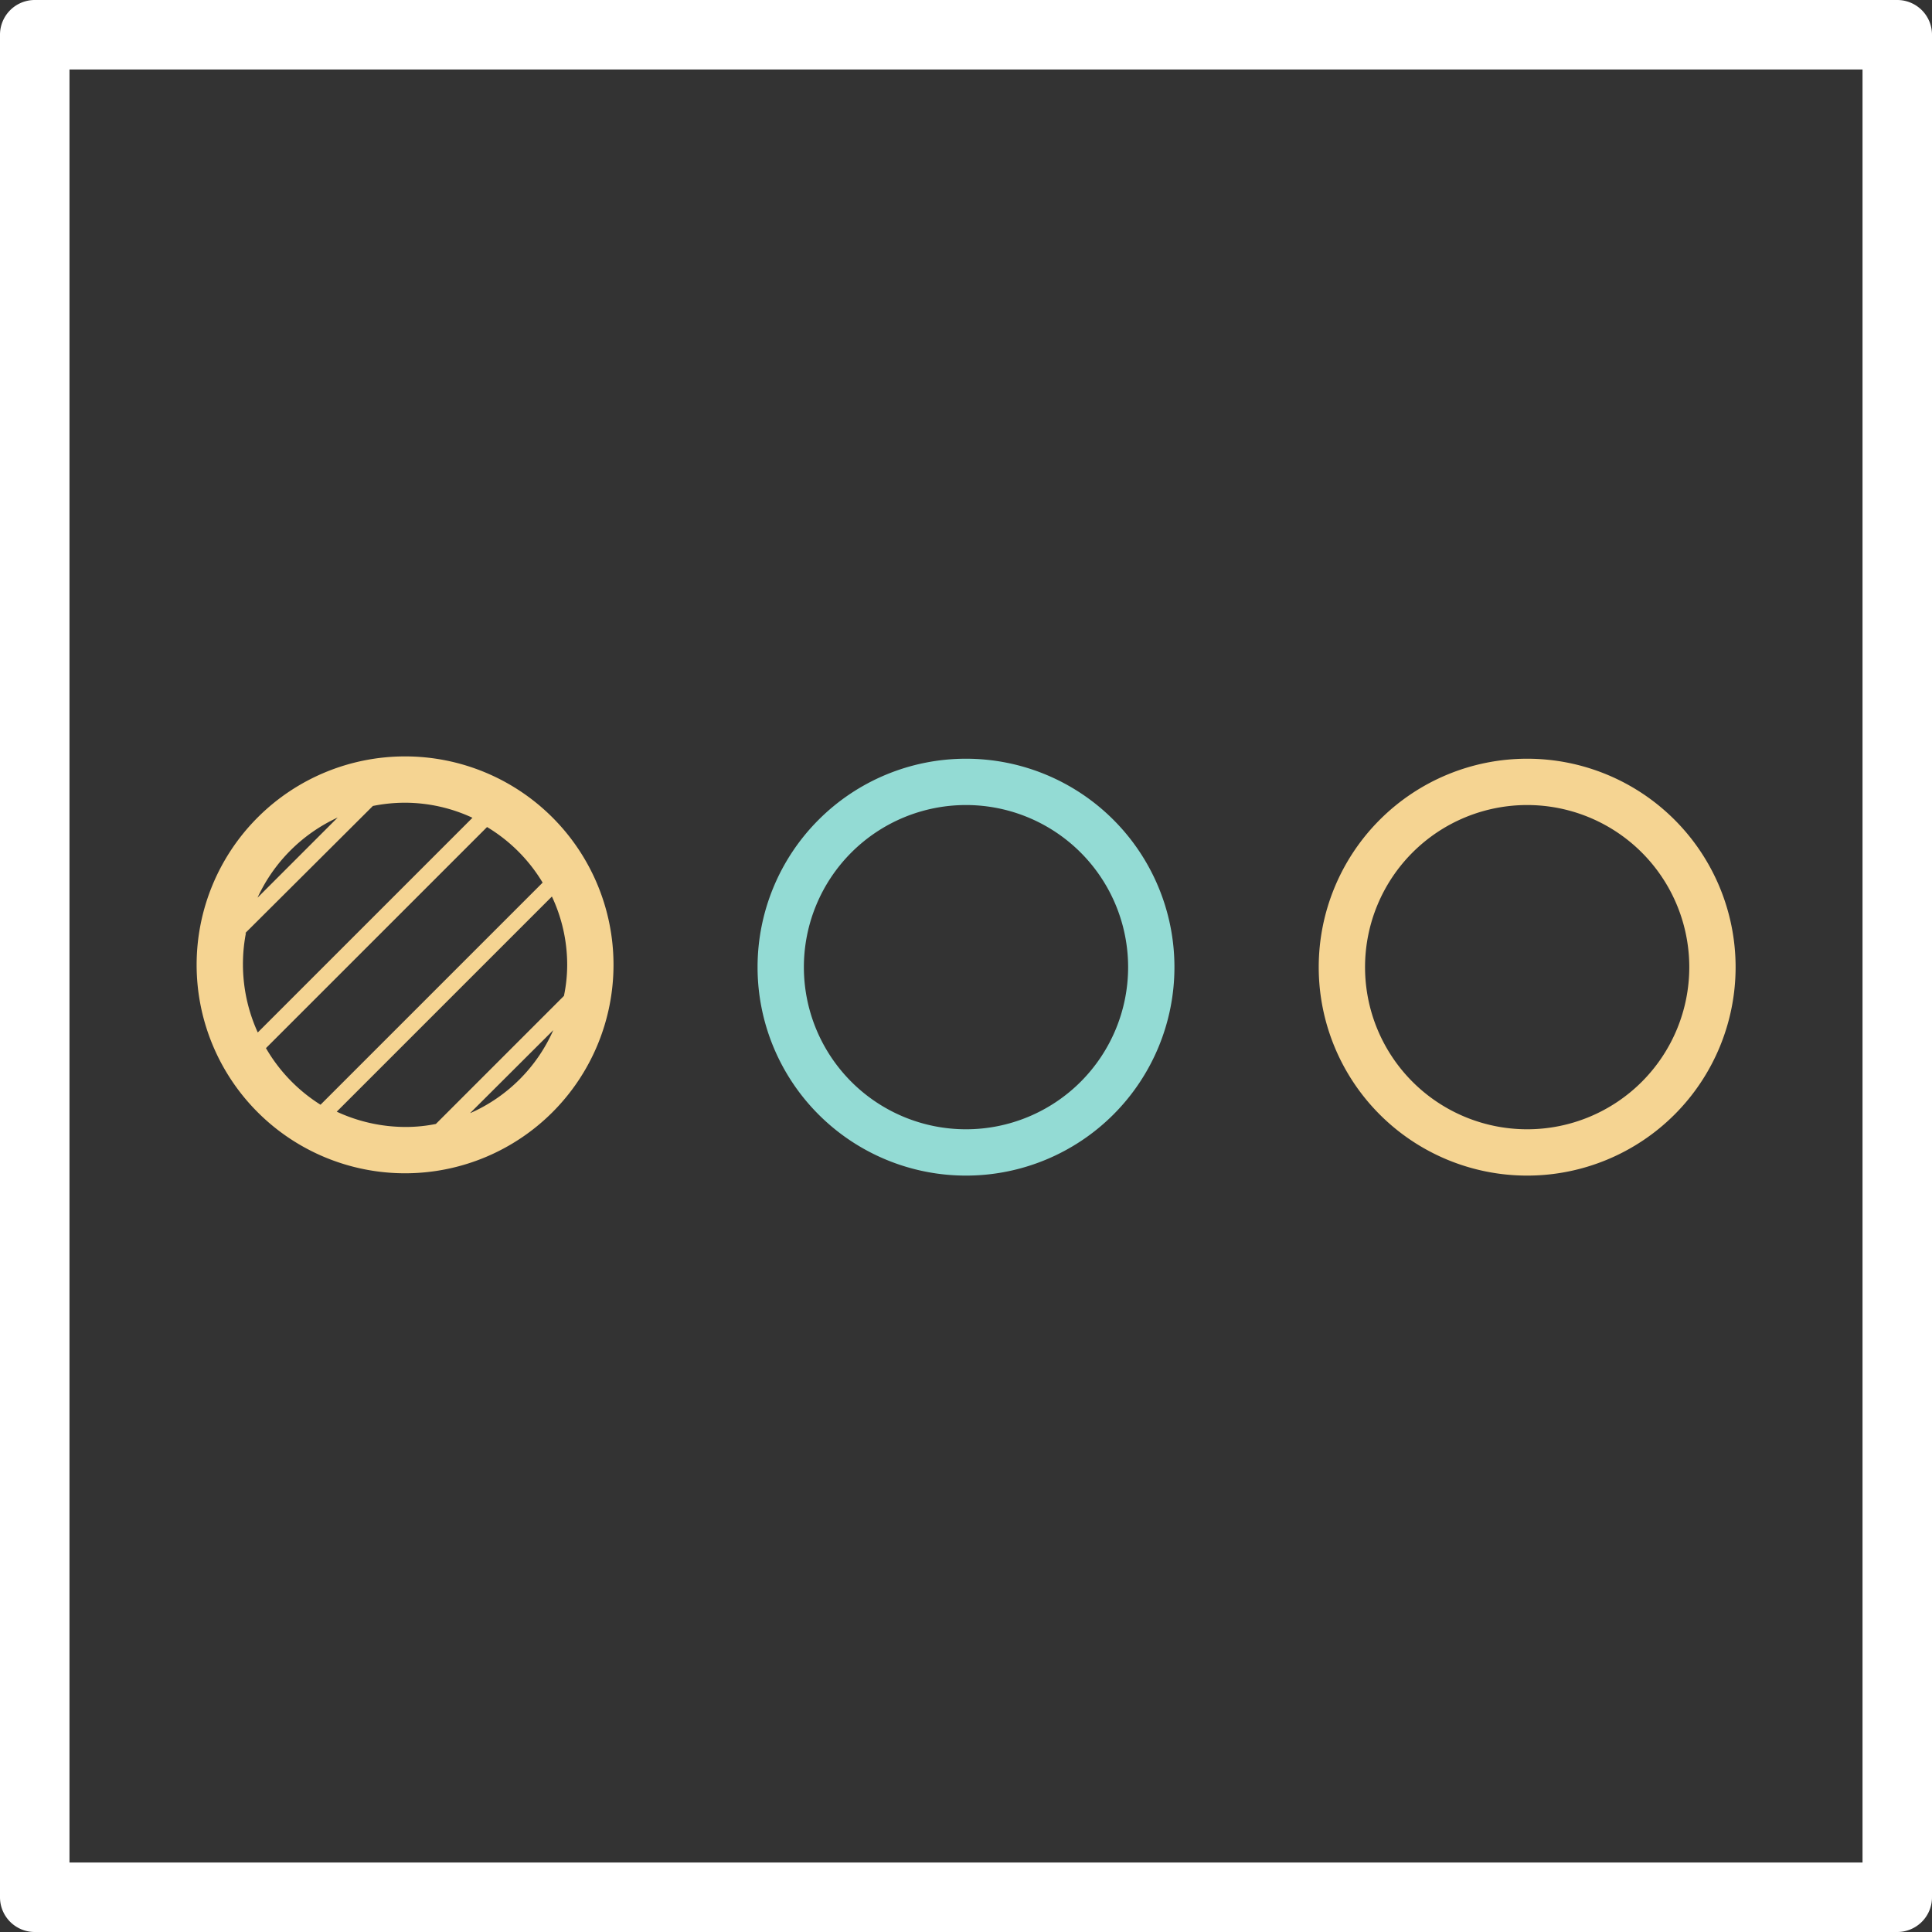 <svg xmlns="http://www.w3.org/2000/svg" viewBox="0 0 83.42 83.42"><rect x="0" y="0" width="83.42" height="83.42" fill="#333333" stroke="none"/><defs><style>.cls-1{fill:#fff;}.cls-2{fill:#93dbd4;}.cls-3{fill:#f5d492;}</style></defs><title>28_4</title><g id="Layer_2" data-name="Layer 2"><g id="Layer_2-2" data-name="Layer 2"><path class="cls-1" d="M81.92,83.42H1.5A1.5,1.5,0,0,1,0,81.92V1.5A1.5,1.5,0,0,1,1.5,0H81.92a1.5,1.5,0,0,1,1.5,1.5V81.92A1.5,1.5,0,0,1,81.92,83.42ZM3,80.42H80.42V3H3Z"/><path class="cls-2" d="M41.71,50.76a9,9,0,1,1,9-9A9,9,0,0,1,41.71,50.76Zm0-16a7,7,0,1,0,7,7A7,7,0,0,0,41.71,34.76Z"/><path class="cls-3" d="M17.49,32.66a9,9,0,1,0,9,9A9,9,0,0,0,17.49,32.66ZM14.58,35.3l-3.46,3.46A7.06,7.06,0,0,1,14.58,35.3Zm-4,5L16.1,34.8a7,7,0,0,1,1.39-.14,6.93,6.93,0,0,1,2.91.65l-9.27,9.27a7.1,7.1,0,0,1-.51-4.3Zm.86,5,9.59-9.59a7,7,0,0,1,2.4,2.4l-9.59,9.59A7.07,7.07,0,0,1,11.48,45.25ZM14.54,48l9.29-9.29a6.92,6.92,0,0,1,.66,2.94A6.55,6.55,0,0,1,24.35,43l-5.53,5.53a6.52,6.52,0,0,1-1.33.13A7.07,7.07,0,0,1,14.54,48Zm5.77.05,3.58-3.57A7,7,0,0,1,20.31,48.06Z"/><path class="cls-3" d="M65.94,50.76a9,9,0,1,1,9-9A9,9,0,0,1,65.94,50.76Zm0-16a7,7,0,1,0,7,7A7,7,0,0,0,65.94,34.76Z"/></g></g></svg>